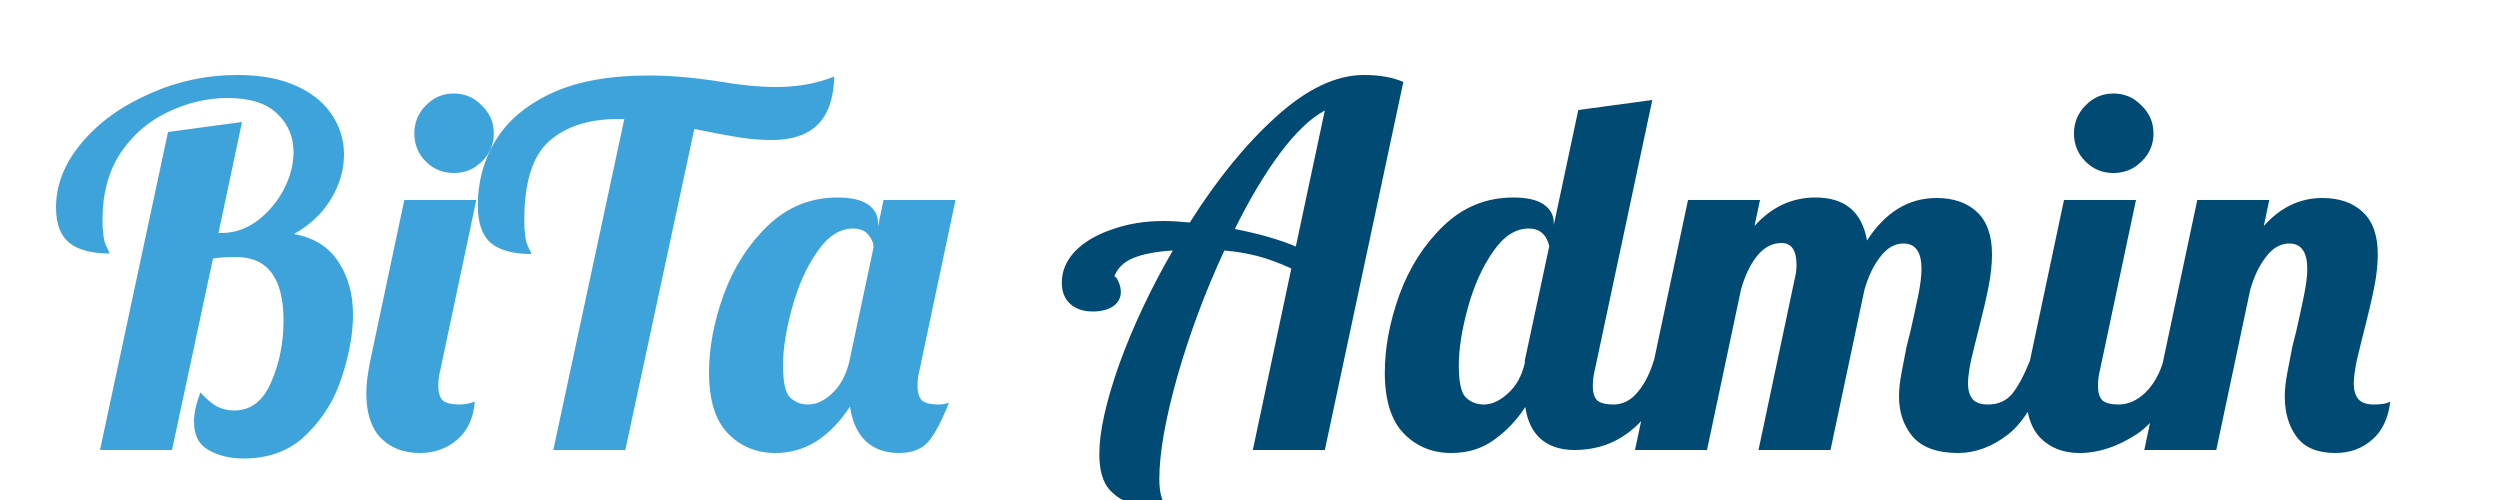<svg width="100" height="20" viewBox="0 0 100 20" fill="none" xmlns="http://www.w3.org/2000/svg">
<g clip-path="url(#clip0_103_2)">
<path d="M9.74 18.34C9.207 18.34 8.74 18.227 8.34 18C7.953 17.787 7.76 17.407 7.76 16.86C7.76 16.513 7.847 16.127 8.02 15.7C8.26 15.967 8.48 16.153 8.68 16.26C8.893 16.367 9.12 16.42 9.36 16.42C10.027 16.42 10.52 16.047 10.84 15.3C11.173 14.553 11.34 13.727 11.34 12.82C11.34 11.127 10.707 10.28 9.44 10.28C9.08 10.28 8.773 10.3 8.52 10.34L6.88 18H4L6.72 5.28L9.68 4.88L8.74 9.32H8.86C9.367 9.32 9.84 9.16 10.28 8.84C10.72 8.507 11.073 8.093 11.34 7.6C11.607 7.093 11.74 6.587 11.74 6.08C11.74 5.467 11.52 4.953 11.08 4.54C10.653 4.127 9.993 3.92 9.1 3.92C8.287 3.92 7.493 4.107 6.72 4.48C5.947 4.84 5.313 5.387 4.82 6.12C4.34 6.853 4.1 7.74 4.1 8.78C4.1 9.273 4.147 9.62 4.24 9.82C4.333 10.007 4.38 10.113 4.38 10.14C3.673 10.14 3.14 10 2.78 9.72C2.42 9.427 2.24 8.953 2.24 8.3C2.24 7.393 2.58 6.533 3.26 5.72C3.94 4.907 4.84 4.253 5.96 3.76C7.08 3.253 8.26 3 9.5 3C10.433 3 11.22 3.147 11.86 3.44C12.5 3.733 12.973 4.12 13.28 4.6C13.6 5.08 13.76 5.607 13.76 6.18C13.76 6.793 13.587 7.387 13.24 7.96C12.893 8.533 12.4 9 11.76 9.36C12.56 9.507 13.153 9.88 13.54 10.48C13.927 11.067 14.12 11.767 14.12 12.58C14.12 13.34 13.973 14.167 13.68 15.06C13.4 15.953 12.927 16.727 12.26 17.38C11.607 18.02 10.767 18.34 9.74 18.34ZM18.152 6.92C17.712 6.92 17.339 6.767 17.032 6.46C16.726 6.153 16.573 5.78 16.573 5.34C16.573 4.9 16.726 4.527 17.032 4.22C17.339 3.9 17.712 3.74 18.152 3.74C18.593 3.74 18.966 3.9 19.273 4.22C19.593 4.527 19.753 4.9 19.753 5.34C19.753 5.78 19.593 6.153 19.273 6.46C18.966 6.767 18.593 6.92 18.152 6.92ZM16.793 18.12C16.152 18.12 15.633 17.92 15.232 17.52C14.846 17.12 14.652 16.52 14.652 15.72C14.652 15.387 14.706 14.953 14.812 14.42L16.172 8H19.052L17.613 14.8C17.559 15 17.532 15.213 17.532 15.44C17.532 15.707 17.593 15.9 17.712 16.02C17.846 16.127 18.059 16.18 18.352 16.18C18.593 16.18 18.806 16.14 18.992 16.06C18.939 16.727 18.699 17.24 18.273 17.6C17.859 17.947 17.366 18.12 16.793 18.12ZM24.972 4.76H24.732C23.546 4.76 22.619 5.06 21.952 5.66C21.299 6.247 20.972 7.293 20.972 8.8C20.972 9.293 21.019 9.64 21.112 9.84C21.206 10.027 21.252 10.133 21.252 10.16C20.532 10.16 19.992 10.013 19.632 9.72C19.285 9.413 19.112 8.913 19.112 8.22C19.112 7.273 19.346 6.413 19.812 5.64C20.279 4.853 21.019 4.22 22.032 3.74C23.059 3.26 24.359 3.02 25.932 3.02C26.812 3.02 27.759 3.1 28.772 3.26C29.625 3.407 30.386 3.48 31.052 3.48C31.905 3.48 32.679 3.34 33.372 3.06C33.346 3.927 33.126 4.567 32.712 4.98C32.299 5.393 31.686 5.6 30.872 5.6C30.445 5.6 30.019 5.567 29.592 5.5C29.166 5.433 28.559 5.32 27.772 5.16L25.012 18H22.132L24.972 4.76ZM31.021 18.12C30.261 18.12 29.628 17.86 29.121 17.34C28.614 16.82 28.361 16.007 28.361 14.9C28.361 13.913 28.554 12.88 28.941 11.8C29.341 10.707 29.928 9.787 30.701 9.04C31.488 8.28 32.421 7.9 33.501 7.9C34.048 7.9 34.454 7.993 34.721 8.18C34.988 8.367 35.121 8.613 35.121 8.92V9.06L35.341 8H38.221L36.781 14.8C36.728 15 36.701 15.213 36.701 15.44C36.701 15.707 36.761 15.9 36.881 16.02C37.014 16.127 37.228 16.18 37.521 16.18C37.708 16.18 37.854 16.153 37.961 16.1C37.668 16.847 37.388 17.373 37.121 17.68C36.854 17.973 36.468 18.12 35.961 18.12C35.414 18.12 34.968 17.96 34.621 17.64C34.288 17.307 34.081 16.847 34.001 16.26C33.188 17.5 32.194 18.12 31.021 18.12ZM32.321 16.18C32.654 16.18 32.981 16.027 33.301 15.72C33.634 15.4 33.861 14.967 33.981 14.42L34.941 9.9C34.941 9.727 34.874 9.56 34.741 9.4C34.608 9.227 34.401 9.14 34.121 9.14C33.588 9.14 33.108 9.453 32.681 10.08C32.254 10.693 31.921 11.44 31.681 12.32C31.441 13.187 31.321 13.953 31.321 14.62C31.321 15.287 31.414 15.713 31.601 15.9C31.801 16.087 32.041 16.18 32.321 16.18Z" fill="#3FA3DB"/>
<path d="M46.653 20.28C46.16 20.28 45.726 20.24 45.353 20.16C44.98 20.08 44.653 19.887 44.373 19.58C44.106 19.273 43.973 18.8 43.973 18.16C43.973 17.267 44.24 16.067 44.773 14.56C45.32 13.053 46.033 11.54 46.913 10.02C46.246 10.06 45.72 10.16 45.333 10.32C44.946 10.48 44.693 10.727 44.573 11.06C44.626 11.06 44.68 11.127 44.733 11.26C44.8 11.393 44.833 11.533 44.833 11.68C44.833 11.92 44.726 12.113 44.513 12.26C44.3 12.393 44.033 12.46 43.713 12.46C43.34 12.46 43.04 12.36 42.813 12.16C42.586 11.96 42.473 11.673 42.473 11.3C42.473 10.847 42.646 10.433 42.993 10.06C43.353 9.687 43.846 9.393 44.473 9.18C45.1 8.953 45.793 8.84 46.553 8.84C46.833 8.84 47.18 8.86 47.593 8.9C48.686 7.167 49.84 5.753 51.053 4.66C52.28 3.553 53.446 3 54.553 3C55.193 3 55.72 3.093 56.133 3.28L52.993 18H50.113L51.653 10.74C51.16 10.513 50.706 10.347 50.293 10.24C49.88 10.133 49.44 10.06 48.973 10.02C48.213 11.66 47.586 13.34 47.093 15.06C46.613 16.767 46.373 18.133 46.373 19.16C46.373 19.667 46.466 20.04 46.653 20.28ZM52.993 4.42C52.42 4.727 51.82 5.3 51.193 6.14C50.58 6.967 49.98 7.973 49.393 9.16C50.353 9.347 51.166 9.58 51.833 9.86L52.993 4.42ZM58.052 18.12C57.292 18.12 56.659 17.86 56.152 17.34C55.646 16.82 55.392 16.007 55.392 14.9C55.392 13.913 55.586 12.88 55.972 11.8C56.372 10.707 56.959 9.787 57.732 9.04C58.519 8.28 59.452 7.9 60.532 7.9C61.079 7.9 61.486 7.993 61.752 8.18C62.019 8.367 62.152 8.613 62.152 8.92V9L63.132 4.4L66.092 4L63.792 14.8C63.739 15 63.712 15.213 63.712 15.44C63.712 15.707 63.772 15.9 63.892 16.02C64.026 16.127 64.239 16.18 64.532 16.18C64.906 16.18 65.226 16.02 65.492 15.7C65.772 15.38 65.992 14.953 66.152 14.42H66.992C66.179 16.807 64.839 18 62.972 18C62.426 18 61.979 17.853 61.632 17.56C61.299 17.267 61.092 16.84 61.012 16.28C60.666 16.813 60.246 17.253 59.752 17.6C59.272 17.947 58.706 18.12 58.052 18.12ZM59.352 16.18C59.672 16.18 59.992 16.033 60.312 15.74C60.646 15.447 60.872 15.04 60.992 14.52V14.42L61.972 9.84C61.852 9.373 61.579 9.14 61.152 9.14C60.619 9.14 60.139 9.453 59.712 10.08C59.286 10.693 58.952 11.44 58.712 12.32C58.472 13.187 58.352 13.953 58.352 14.62C58.352 15.287 58.446 15.713 58.632 15.9C58.832 16.087 59.072 16.18 59.352 16.18ZM78.32 18.12C77.507 18.12 76.907 17.907 76.52 17.48C76.147 17.04 75.96 16.5 75.96 15.86C75.96 15.58 75.993 15.267 76.06 14.92C76.127 14.56 76.194 14.213 76.26 13.88C76.34 13.547 76.394 13.333 76.42 13.24C76.527 12.773 76.627 12.313 76.72 11.86C76.814 11.407 76.86 11.04 76.86 10.76C76.86 10.08 76.62 9.74 76.14 9.74C75.793 9.74 75.487 9.913 75.22 10.26C74.954 10.593 74.74 11.033 74.58 11.58L73.22 18H70.34L71.8 11.1C71.84 10.94 71.86 10.773 71.86 10.6C71.86 10.013 71.66 9.72 71.26 9.72C70.887 9.72 70.56 9.893 70.28 10.24C70.013 10.573 69.8 11.02 69.64 11.58L68.28 18H65.4L67.52 8H70.4L70.18 9.04C70.86 8.28 71.674 7.9 72.62 7.9C73.793 7.9 74.48 8.473 74.68 9.62C75.413 8.487 76.34 7.92 77.46 7.92C78.14 7.92 78.68 8.107 79.08 8.48C79.48 8.853 79.68 9.42 79.68 10.18C79.68 10.567 79.633 11 79.54 11.48C79.447 11.947 79.314 12.52 79.14 13.2C79.034 13.613 78.933 14.02 78.84 14.42C78.76 14.807 78.72 15.113 78.72 15.34C78.72 15.607 78.78 15.813 78.9 15.96C79.02 16.107 79.227 16.18 79.52 16.18C79.92 16.18 80.24 16.04 80.48 15.76C80.72 15.467 80.96 15.02 81.2 14.42H82.04C81.547 15.887 80.974 16.873 80.32 17.38C79.68 17.873 79.013 18.12 78.32 18.12ZM84.539 6.92C84.099 6.92 83.726 6.767 83.419 6.46C83.113 6.153 82.959 5.78 82.959 5.34C82.959 4.9 83.113 4.527 83.419 4.22C83.726 3.9 84.099 3.74 84.539 3.74C84.979 3.74 85.353 3.9 85.659 4.22C85.979 4.527 86.139 4.9 86.139 5.34C86.139 5.78 85.979 6.153 85.659 6.46C85.353 6.767 84.979 6.92 84.539 6.92ZM83.179 18.12C82.539 18.12 82.019 17.92 81.619 17.52C81.233 17.12 81.039 16.52 81.039 15.72C81.039 15.387 81.093 14.953 81.199 14.42L82.559 8H85.439L83.999 14.8C83.946 15 83.919 15.213 83.919 15.44C83.919 15.707 83.979 15.9 84.099 16.02C84.233 16.127 84.446 16.18 84.739 16.18C85.126 16.18 85.486 16.02 85.819 15.7C86.153 15.367 86.393 14.94 86.539 14.42H87.379C86.886 15.86 86.253 16.84 85.479 17.36C84.706 17.867 83.939 18.12 83.179 18.12ZM93.411 18.12C92.705 18.12 92.191 17.907 91.871 17.48C91.551 17.053 91.391 16.513 91.391 15.86C91.391 15.58 91.425 15.267 91.491 14.92C91.558 14.56 91.625 14.213 91.691 13.88C91.771 13.547 91.825 13.333 91.851 13.24C91.958 12.773 92.058 12.313 92.151 11.86C92.245 11.407 92.291 11.04 92.291 10.76C92.291 10.08 92.051 9.74 91.571 9.74C91.225 9.74 90.918 9.913 90.651 10.26C90.385 10.593 90.171 11.033 90.011 11.58L88.651 18H85.771L87.891 8H90.771L90.551 9.04C91.218 8.293 91.998 7.92 92.891 7.92C93.571 7.92 94.111 8.107 94.511 8.48C94.911 8.853 95.111 9.42 95.111 10.18C95.111 10.567 95.065 11 94.971 11.48C94.878 11.947 94.745 12.52 94.571 13.2C94.465 13.613 94.365 14.02 94.271 14.42C94.191 14.807 94.151 15.113 94.151 15.34C94.151 15.607 94.211 15.813 94.331 15.96C94.451 16.107 94.658 16.18 94.951 16.18C95.271 16.18 95.491 16.14 95.611 16.06C95.531 16.74 95.285 17.253 94.871 17.6C94.471 17.947 93.985 18.12 93.411 18.12Z" fill="#004A74"/>
</g>
<defs>
<clipPath id="clip0_103_2">
<rect width="100" height="20" fill="white"/>
</clipPath>
</defs>
</svg>
